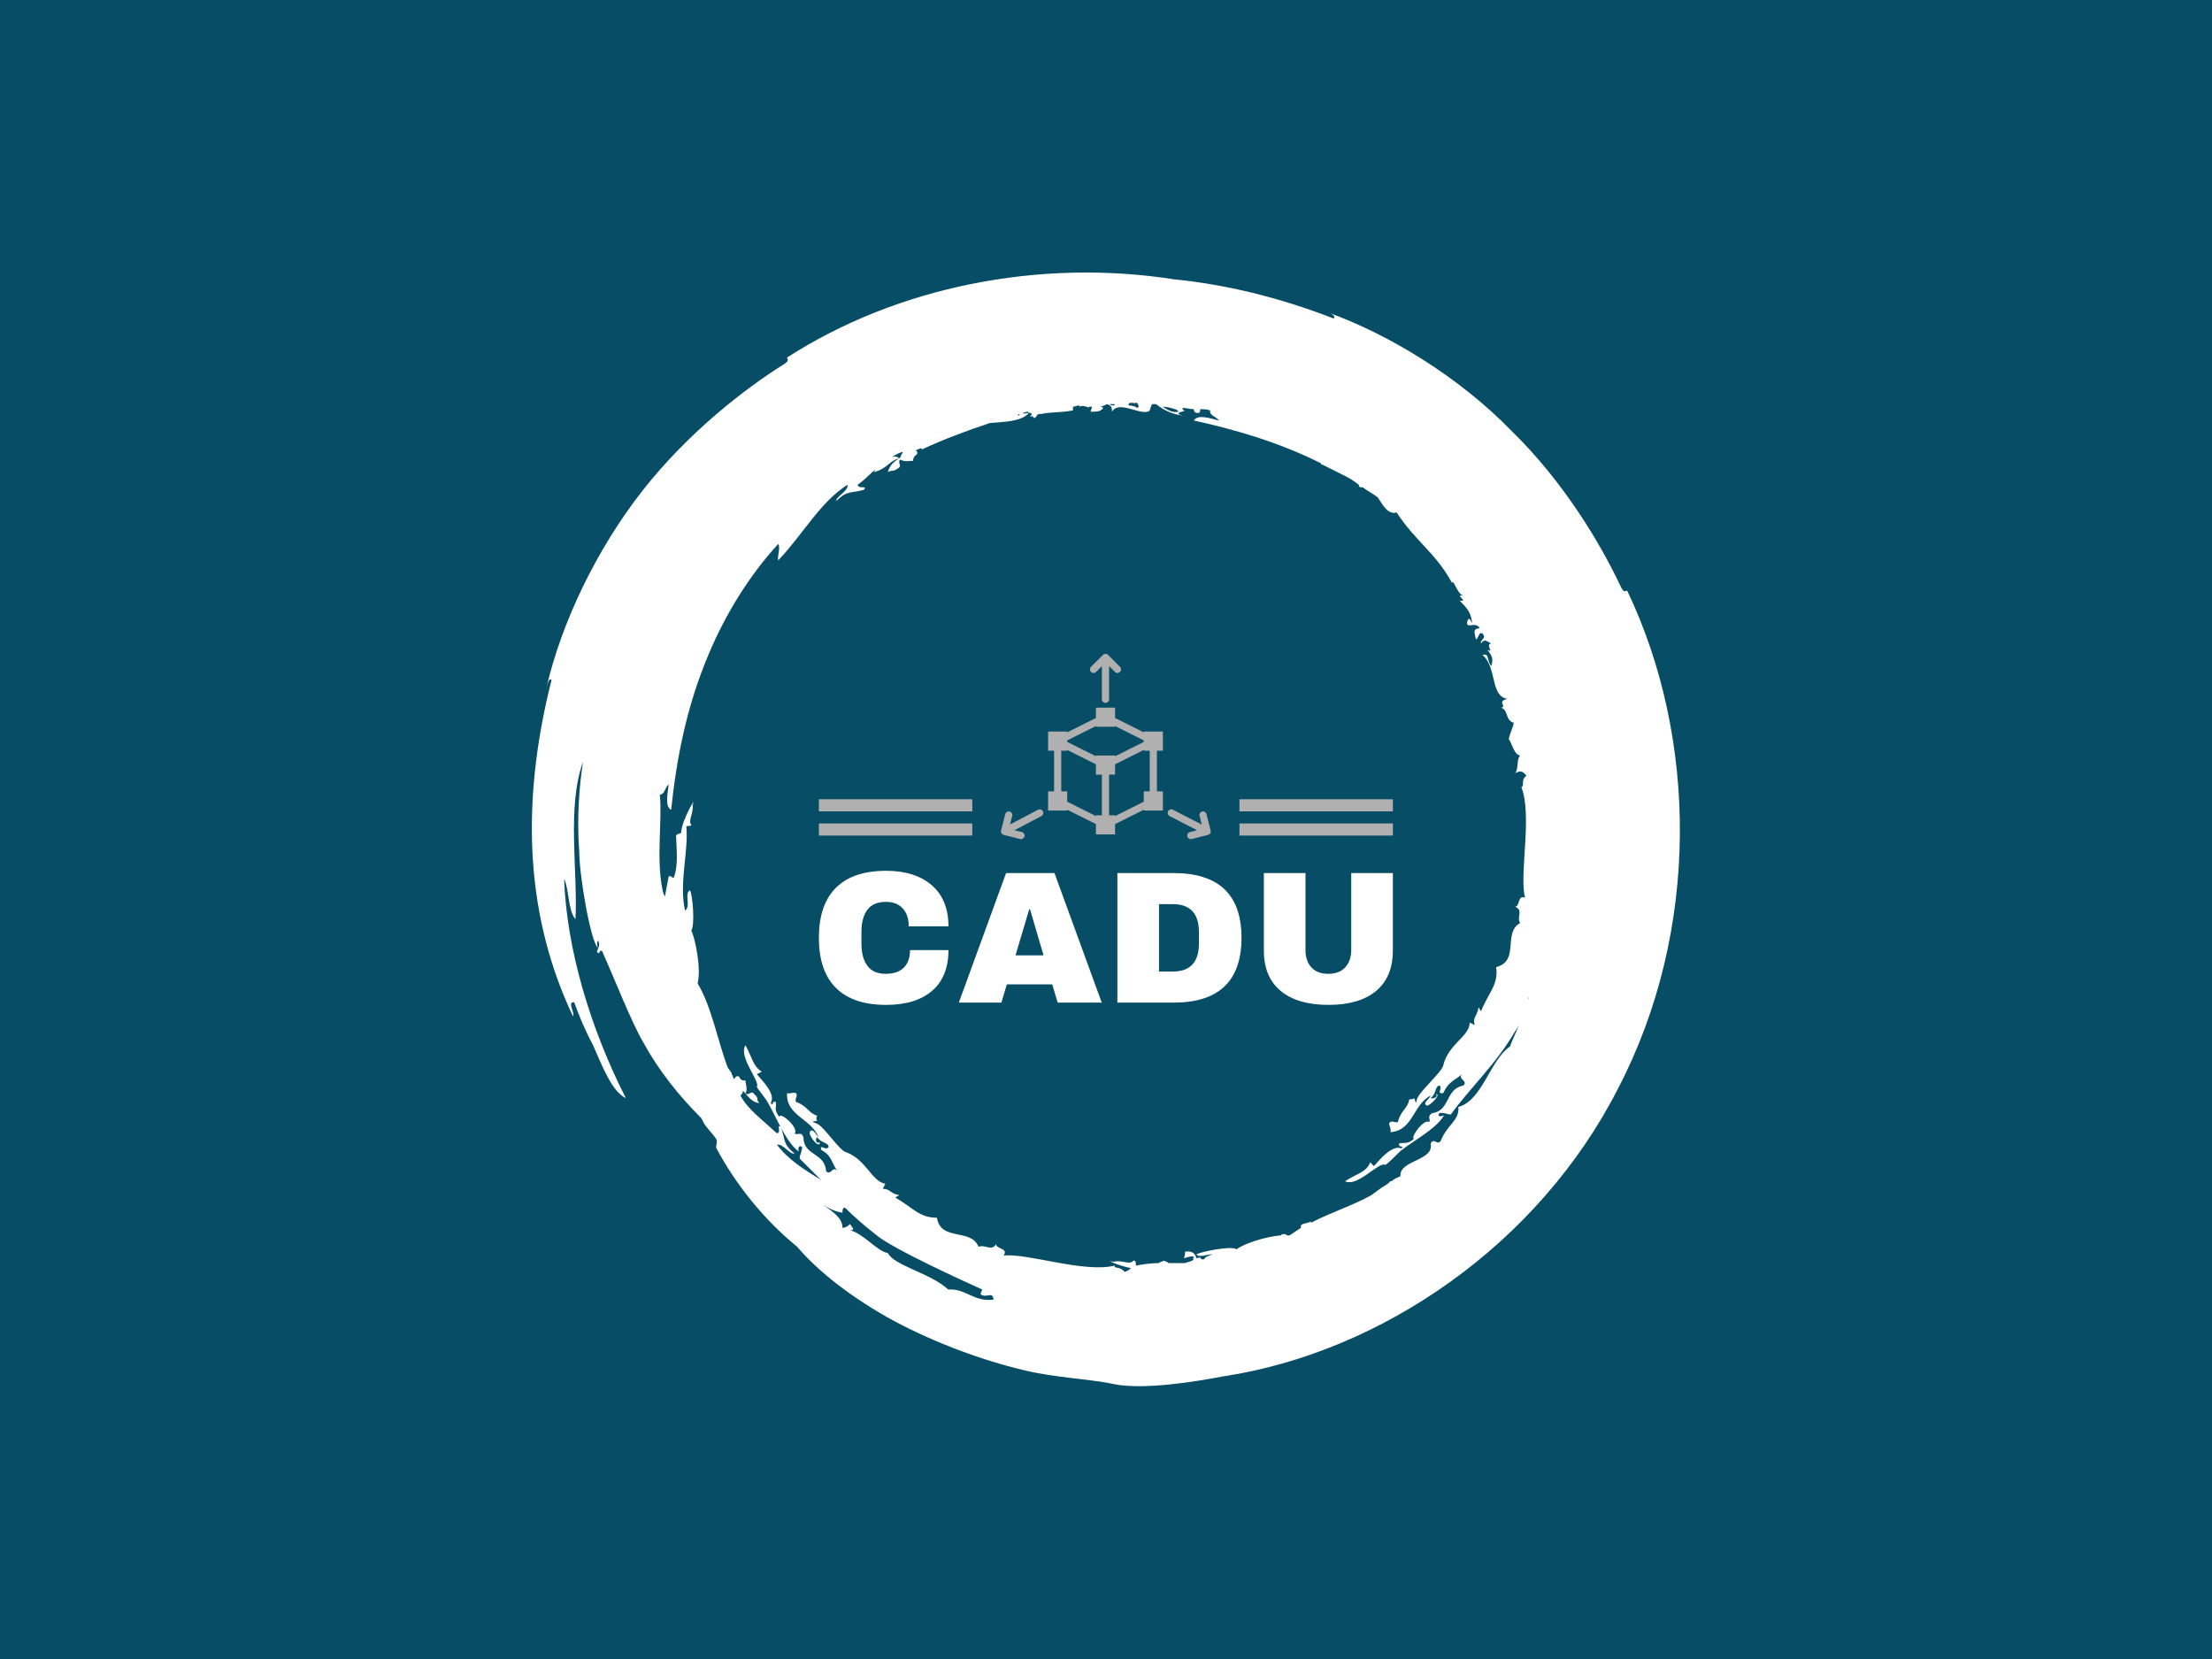 <svg xmlns="http://www.w3.org/2000/svg" version="1.1" xmlns:xlink="http://www.w3.org/1999/xlink" xmlns:svgjs="http://svgjs.dev/svgjs" width="1000" height="750" viewBox="0 0 1000 750"><rect width="1000" height="750" fill="#074d66"></rect><g transform="matrix(0.519,0,0,0.519,240.444,83)"><svg viewBox="0 0 320 360" data-background-color="#074d66" preserveAspectRatio="xMidYMid meet" height="1125" width="1000" xmlns="http://www.w3.org/2000/svg" xmlns:xlink="http://www.w3.org/1999/xlink"><g id="tight-bounds" transform="matrix(1,0,0,1,0,0)"><svg viewBox="0 0 320 360" height="360" width="320"><g><svg></svg></g><g><svg viewBox="0 0 320 360" height="360" width="320"><g><path xmlns="http://www.w3.org/2000/svg" d="M165.217 303.356c-1.404-1.755-2.809-0.702-2.808-1.755-8.426 2.106-24.223-3.511-30.894-2.809 1.404-2.106-2.106-1.755-2.106-3.159-1.404 2.106-2.809 0-4.915 0.702-2.106-5.266-10.532-1.404-11.585-8.075-4.915 0-6.67-2.809-11.586-5.617 0.351-0.351 0.702-0.351 1.054-0.702-2.457-0.351-2.457-1.755-4.564-1.755l0.702-1.405c-3.862-0.702-5.266-6.67-10.883-8.776-1.755-0.351-5.617-6.319-7.723-7.724-1.053-0.702-2.809-0.702-0.352-1.053-0.351-0.351-0.351-1.053 0-1.404-2.457-0.702-2.809-2.809-5.968-3.862-0.351-1.053 0.702-1.755 0-2.457-0.702-0.351-1.755 0.351-2.457 0-0.351 6.319 6.67 7.021 8.777 12.287-0.702-0.702-1.755-2.809-2.458-1.404-0.351 1.053 2.809 4.915 2.809 2.808-1.053 0.702-1.404-1.053-0.703-1.404 1.053 1.755 3.16 1.404 3.16 2.809-1.053 1.053-2.457-1.053-2.106 0.702 3.16 1.755 2.809 3.511 4.563 5.968-1.404-1.755-1.755 1.404-3.159 0-0.351-5.266-6.319-4.213-6.319-9.479-0.702-1.755-1.404-0.351-2.458-1.053 1.404-1.404-4.213-6.319-4.213-4.564-1.755-2.106-0.702-2.809-1.053-4.213-1.404-0.351-0.351 1.404-1.404 0.351 1.404-2.457-1.755-5.617-3.862-8.074l1.405-0.702c-2.457-1.404-2.809-4.213-4.564-7.373-2.106 3.16 4.213 10.181 3.159 11.585 0 0.351 2.457 3.16 3.16 4.564 2.809 4.915 4.915 10.883 8.777 13.692-0.702-0.351-0.351-2.457 0.702-1.404 0 1.053-0.702 2.106-0.702 3.159 2.106 2.106 3.862 3.862 5.968 5.968-4.564-2.809-9.128-5.617-12.288-9.83 1.755-0.351 3.511 2.809 4.915 2.458-3.511-2.809-2.457-3.862-3.861-7.372-1.404-1.053 0.351 1.404-1.054 1.755-4.564-4.213-8.075-6.67-10.181-10.532 0.351-0.351 0.702-0.702 0.703-1.404-0.351-0.351-0.351-0.351-0.703-0.702 2.106 2.106 2.809 3.862 5.266 4.212-1.053-1.053 0-1.404-1.404-2.457-0.702-1.404-1.755 0.702-2.457-0.351 0.702-1.053 0-2.457 0-3.511-0.702 0-1.404 0-1.756-1.053-0.702-0.351-1.053 0-1.404 0.702-0.351-0.351-0.351-1.053-0.702-1.404v-0.351c-0.351-0.351-0.702-1.053-1.053-1.405-2.809-7.372-4.564-17.202-8.426-23.521 1.053-4.213-0.702-12.638-1.755-14.745 1.053-1.755 0.351-9.83-0.351-11.234-1.755 0.702 0.351 4.564-1.404 5.617-1.755-7.723 1.053-16.5 0.351-23.521 0.702 0 1.404 0 1.404-0.351-1.053-1.053 0.702-3.16 0.351-5.617 1.404-3.16-3.16 4.564-3.16 7.723-0.351 0.702-1.755 0-1.404 1.756 0 2.457 0.702 7.372-0.702 10.883-0.702 0-0.702-0.702-1.404-0.351-0.351 1.755-0.702 3.862-1.053 5.617-0.351-0.702-0.702-1.755-0.703-2.107-1.755-8.777 0-18.958-0.702-26.33 1.404 0 1.404-2.106 2.458-2.808-0.351 2.809-1.053 6.319 0.702 7.021 1.404-13.692 4.213-28.787 10.532-43.532 4.564-10.883 11.234-21.766 19.308-30.543 0.702 1.053-0.351 3.511 0 4.564 7.021-7.372 11.585-16.149 19.309-21.064 0.351 1.755-3.16 3.16-3.16 4.564 3.16-3.16 4.213-2.106 7.724-3.159 1.053-1.404-1.404 0-1.756-1.405 2.106-1.404 3.511-3.16 4.915-4.212 0 0.351-0.351 0.351-0.351 0.702 3.862-1.053 4.213-3.16 7.022-3.862-0.351-0.351-1.053-0.702-2.107-0.351 0.702-0.351 1.755-1.053 2.809-1.404-0.351 0-0.351 0.351-0.702 0.351 2.106-1.053 0.351 0.351 0.351 1.053 0.351 0 0.702-0.351 0.702-0.351-2.106 1.404-3.511 2.106-4.213 4.564 1.053-0.702 1.404 0 2.809-1.054 1.404-0.702-0.351-1.755 0.702-2.457 1.053 0.702 2.457 0.351 3.51 0.351 0-0.702 0.351-1.404 1.054-1.755 0.351-0.702 0-1.053-0.352-1.053 0.351-0.351 0.702-0.351 1.405-0.703 0 0 0.351 0 0.351 0.351 5.968-2.809 12.638-5.266 18.957-7.372 3.862-0.351 8.777-0.351 10.883-2.808-0.702 0-1.404 0.351-1.755 0 0.351 0 1.053-0.351 1.404-0.351 0.702 0.702 1.755 0 0.702 1.404 0.351 0 0.351 0 0.703-0.351 0 0.351 0 0.351 0.351 0.702 0.351 0 0.702-0.351 1.053-1.053 0.351 0 0.702 0 1.053-0.351l-0.351 0.351c2.809-0.702 5.266-0.351 9.128-1.054 0-0.351 0-0.702 0-1.053 0.702 0 1.053-0.351 1.755-0.351v0.351c1.404-0.702 2.809 0.702 2.808 0 0.351 0 0.351 0 0.703 0 0 0.702-0.351 1.053-0.351 1.405 1.755 0 2.809 0 3.51-1.054-0.351-0.351-0.702-0.351-1.053-0.351 0.702 0 1.404-0.351 2.106-0.702 1.053 0.351 1.404 0.702 1.405 2.107 1.755-3.16 7.372 0.702 9.829 0 1.053 0 0.702-1.404 1.405-2.107 0.351 0 0.702 0 1.053 0 1.755 1.404 4.213 2.809 7.372 3.16-2.809-0.702 0.351-1.053 0.702-1.405-0.702 0-0.702-0.351-0.702-0.702 1.053 0 2.106 0.351 3.16 0.351 0 0.702 0.351 1.053 1.053 1.054 0.702 0 0.702-0.351 0.702-1.054 1.053 0 1.755 0 2.809 0.351-0.351 1.404 1.755 1.755 2.457 2.809-2.809-0.702-5.968-1.755-7.021 0 11.234 2.457 23.521 5.968 35.457 11.936 0 0 0 0 0 0.351h0.352c2.106 1.053 4.213 2.106 6.319 3.16 1.404 0.702 2.457 1.404 3.861 2.457 0 0.351 0 0.702 0.703 0.702h0.351c1.404 1.053 2.809 1.755 4.212 2.809 1.404 2.106 2.809 4.915 5.266 4.213 5.266 8.075 10.883 11.234 15.447 19.659 0.351-1.404 1.404 3.16 3.16 3.511-2.809-0.351 1.755 1.755-1.053 1.404 2.457 2.457 3.16 3.511 3.51 6.319-0.702-1.404-1.053-1.755-1.404-0.351-0.351 2.106 2.457-0.351 3.511 1.756-2.106 0-1.404 1.404-1.054 3.159 1.053-1.053 0.702-2.106 1.756-1.755 1.404 1.404-0.702 1.755-0.351 2.809 1.053-1.404 1.404-0.702 2.808 0-1.755 0.351 1.053 2.809-1.053 1.755 1.404 1.755 1.755 2.809 1.053 4.564-1.404-2.106-0.351-3.511-2.457-3.16 4.213 3.511 2.106 11.585 7.021 12.287-3.16 0.702 0 2.106-1.755 2.458 2.106 0.702 1.053 3.511 3.51 4.213-0.351 1.755-1.053 2.809-1.404 4.563 1.053 1.404 1.404 4.213 3.16 4.564-1.053 1.053-0.351 3.862-1.404 4.915 1.404-0.702 2.106-0.702 3.159 0.702-1.755 1.404-0.351 2.809-1.404 3.16 3.16 8.075-0.702 24.575 1.053 30.894-2.106-1.053-1.404 2.457-2.808 2.457 2.457 1.053 0.351 2.809 1.404 4.564-4.915 2.809 0 10.532-6.67 12.287 0.702 4.915-2.106 7.021-4.213 12.288-0.351-0.351-0.351-0.702-0.702-1.054-0.351 2.457-1.755 2.809-1.054 4.915l-1.404-0.702c0 3.862-5.968 5.968-7.372 11.936-0.351 1.755-5.617 6.319-7.022 8.777-0.702 1.053-0.351 2.809-1.053 0.351-0.351 0.351-1.053 0.351-1.404 0.351-0.351 2.457-2.457 3.16-3.16 6.319-0.702 0.351-1.755-0.702-2.457 0.351 0 0.702 0.702 1.755 0.351 2.458 6.319-0.351 6.319-7.723 11.234-10.181-0.351 1.053-2.457 2.106-1.053 2.808 1.053 0 4.213-3.511 2.457-3.159 1.053 0.702-1.053 1.404-1.404 1.053 1.755-1.404 1.053-3.16 2.458-3.511 1.053 0.702-1.053 2.457 1.053 2.107 1.404-3.16 3.16-3.511 5.266-5.266-1.404 1.404 1.755 1.755 0.351 3.159-5.266 1.053-3.511 7.021-8.777 7.724-1.404 1.053-0.351 1.404-0.702 2.457-1.755-1.053-5.617 4.915-4.213 4.564-1.755 1.755-2.809 1.053-4.212 1.404-0.351 1.404 1.404 0.351 0.702 1.405-2.457-1.053-5.617 2.457-7.724 4.915l-1.053-1.054c-1.053 2.809-3.862 3.16-7.021 5.266 3.511 1.755 9.479-5.617 11.234-4.564 0.351 0 3.16-2.809 4.213-3.861 4.564-3.511 10.181-6.319 12.287-10.181-0.351 0.702-2.457 0.702-1.404-0.351 1.053-0.351 2.106 0.351 3.159 0.351 5.617-7.723 12.638-14.043 17.905-23.17 0.351-0.351 0.702-1.053 1.053-1.756-0.702 2.106-1.755 3.862-2.458 5.968-5.617 3.862-7.723 15.096-14.393 16.851 0.351 3.862-3.16 4.915-4.915 9.479-1.053 1.404-1.755-1.053-2.809 0.702 1.053 4.915-8.777 4.564-8.425 9.128-0.702 0.351-1.755 0.702-2.458 1.404h-0.351c-0.351 0.351-0.351 0.351-0.702 0.702-1.755 1.053-3.16 2.106-4.564 3.16-4.915 2.809-11.585 4.915-16.851 7.723v-0.351c-1.404 0.702-3.16 0.351-2.809 1.756-1.053 0.702-2.106 1.404-3.159 2.106-0.351 0-0.351 0-0.702 0 0 0-0.351-0.351-0.702-0.351-0.702 0-0.702 0-1.054 0.351-4.564 0.351-10.532 2.457-12.287 3.862-1.755-1.053-9.83 0.702-11.234 1.404 0.702 1.053 2.809 0 4.564 0-1.053 0.351-2.106 0.702-2.458 1.404-0.351 0-0.351 0-0.702 0-0.351-1.053-1.404 0-1.755-0.351h0.351c-0.351-1.404-1.404-2.106-3.16-1.755 0 0.702 0 1.053-0.351 1.755 0.702 0 2.809-1.053 2.809 0-0.351 0-0.351 0.351 0 0.351-0.702 0.702-1.755 0.702-2.458 1.054-1.404 0-3.16 0-4.563 0-0.351-0.351-0.702-0.351-1.405-0.703-0.351 0.351-1.053 0.351-1.404 0.703-2.106 0-4.564 0.351-6.319 0.702 0-0.702 0-1.404-0.702-1.405-1.053 1.404-3.16-0.351-5.617 0.352-2.457-0.702 1.404 1.053 4.915 1.755-0.351 0.351-0.702 0.702-1.756 1.053M116.068 308.271c-4.915-4.564-15.096-6.67-16.851-10.181-2.809-0.351-7.021-5.617-10.532-6.319 1.755 0 0.351-1.053 0-1.755-0.702 0.702-1.404 1.053-2.106 1.053 0-2.809-2.809-4.564-5.266-6.319 1.755 1.053 3.16 1.755 5.266 2.106 0-0.702 0-1.404 0.702-1.404 2.457 2.457 5.266 4.915 8.425 7.372 4.213 3.862 25.979 13.692 29.841 15.447 0 0-0.702 1.404-0.351 1.404 1.755 1.053 3.16-1.053 3.511 1.404-5.617 0.702-7.723-3.16-12.639-2.808M277.909 226.824v0.351 0c-0.351 0 0-0.351 0-0.351M136.079 64.281c-0.351 0.351-0.702 0.351-0.702 0.351 0-0.351 0.351-0.351 0.702-0.351M129.409 66.036c0 0.351 0 0.351 0 0 0 0.351 0 0.351 0 0 0 0.351 0 0 0 0M106.238 73.408v0c0.351-0.351 0.351-0.351 0.703-0.351-0.351 0-0.702 0.351-0.703 0.351M162.409 61.823c-0.702 0-1.053 0-1.404-0.351 0.351 0 0.702 0 1.053 0h0.351c0 0 0 0 0 0.351M168.728 62.525c-0.351-0.351-1.404-0.702-2.457-0.702 0-0.351 0.351-0.702 0.351-0.702 0.351 0 0.702 0 1.053 0 0 0 0.351 0 0.351 0.351 0 0 0 0 0-0.351 0.351 0 0.351 0 0.702 0 0.351 0.702 0.702 1.053 0 1.404M180.313 63.579c-1.755 0.351-2.809-0.351-4.564-1.405 1.053 0 2.457 0.351 3.511 0.702 0.351 0 0.702 0.351 1.053 0.703M305.292 113.43c-0.702 0.351-1.053 0.351-1.755-1.053-5.617-11.936-15.798-29.138-30.543-43.532-14.394-14.745-33.702-26.681-51.255-33.001 1.053 0.351 2.457 1.053 1.755 1.756-15.447-5.968-30.192-9.479-44.234-10.883-37.915-5.968-77.585 2.106-108.128 21.766 0.351 0.702 0.351 1.053-0.702 1.755-11.234 7.021-27.032 19.309-39.671 35.458-12.638 16.149-22.468 36.511-26.681 54.766 0.351-1.053 0.702-2.809 1.405-2.107-9.128 36.16-6.67 67.053 5.968 93.735 0.702-0.702-1.755-4.213 0.351-3.862 1.404 3.862 3.16 8.075 5.266 11.936 2.457 5.617 5.266 12.989 9.128 14.745-9.83-19.309-16.5-41.426-17.203-61.085 1.404 2.809 1.053 8.777 3.16 11.234 0.702-13.34-2.457-31.245 2.106-43.883-1.053 6.67-1.755 15.798-1.053 24.925 0 6.67 3.16 25.277 5.266 27.032-0.351-0.351-0.351-2.106 0-2.106 1.053 2.106-1.404 3.16 0.351 3.511 0-0.702 0.351-0.702 0.702-0.703 3.511 7.723 8.075 19.66 11.585 25.628 4.213 7.723 9.83 14.745 16.149 21.064 0 0.351 0.351 0.351 0.352 0.702 0.702 1.755 3.16 3.862 3.861 5.266 0.351 0.702-0.351 1.755 0 2.458 5.266 9.83 12.989 19.66 22.468 27.383 5.968 7.021 15.447 14.394 27.032 20.713 11.234 5.968 24.223 10.883 36.16 13.691 8.426 2.106 18.606 2.457 24.926 3.862 8.426 1.755 23.17-0.702 30.542-2.107 44.234-6.67 88.117-36.862 110.235-80.393 22.819-43.883 22.117-97.596 2.457-138.671" fill="#ffffff" fill-rule="nonzero" stroke="none" stroke-width="1" stroke-linecap="butt" stroke-linejoin="miter" stroke-miterlimit="10" stroke-dasharray="" stroke-dashoffset="0" font-family="none" font-weight="none" font-size="none" text-anchor="none" style="mix-blend-mode: normal" data-fill-palette-color="tertiary"></path></g><g transform="matrix(1,0,0,1,80,131.074)"><svg viewBox="0 0 160 97.851" height="97.851" width="160"><g><svg viewBox="0 0 160 97.851" height="97.851" width="160"><g transform="matrix(1,0,0,1,0,60.476)"><svg viewBox="0 0 160 37.375" height="37.375" width="160"><g id="textblocktransform"><svg viewBox="0 0 160 37.375" height="37.375" width="160" id="textblock"><g><svg viewBox="0 0 160 37.375" height="37.375" width="160"><g transform="matrix(1,0,0,1,0,0)"><svg width="160" viewBox="2.25 -35 152.39 35.6" height="37.375" data-palette-color="#ffffff"><path d="M20.1-35Q27.75-35 32.2-31.18 36.65-27.35 36.65-20.25L36.65-20.25 26.1-20.25Q26.1-23.25 24.53-25 22.95-26.75 20.05-26.75L20.05-26.75Q16.7-26.75 15.13-24.65 13.55-22.55 13.55-18.8L13.55-18.8 13.55-15.6Q13.55-11.9 15.13-9.78 16.7-7.65 19.95-7.65L19.95-7.65Q23.15-7.65 24.8-9.3 26.45-10.95 26.45-13.95L26.45-13.95 36.65-13.95Q36.65-6.9 32.33-3.15 28 0.6 20.1 0.6L20.1 0.6Q11.3 0.6 6.78-3.9 2.25-8.4 2.25-17.2L2.25-17.2Q2.25-26 6.78-30.5 11.3-35 20.1-35L20.1-35ZM77.35 0L65.65 0 64.2-4.85 52.15-4.85 50.7 0 39.4 0 51.95-34.4 64.8-34.4 77.35 0ZM58.1-24.8L54.45-12.55 61.9-12.55 58.3-24.8 58.1-24.8ZM96.4-34.4Q114.45-34.4 114.45-17.2L114.45-17.2Q114.45 0 96.4 0L96.4 0 81.5 0 81.5-34.4 96.4-34.4ZM92.55-26.15L92.55-8.25 96.2-8.25Q103.15-8.25 103.15-15.7L103.15-15.7 103.15-18.7Q103.15-26.15 96.2-26.15L96.2-26.15 92.55-26.15ZM154.64-13.85Q154.64-6.8 150.19-3.1 145.74 0.6 137.54 0.6L137.54 0.6Q129.34 0.6 124.87-3.1 120.39-6.8 120.39-13.85L120.39-13.85 120.39-34.4 131.44-34.4 131.44-14Q131.44-11.1 132.99-9.38 134.54-7.65 137.49-7.65L137.49-7.65Q140.44-7.65 142.02-9.4 143.59-11.15 143.59-14L143.59-14 143.59-34.4 154.64-34.4 154.64-13.85Z" opacity="1" transform="matrix(1,0,0,1,0,0)" fill="#ffffff" class="undefined-text-0" data-fill-palette-color="primary" id="text-0"></path></svg></g></svg></g></svg></g></svg></g><g transform="matrix(1,0,0,1,42.766,0)"><svg viewBox="0 0 74.467 51.653" height="51.653" width="74.467"><g><svg xmlns="http://www.w3.org/2000/svg" xmlns:xlink="http://www.w3.org/1999/xlink" version="1.1" x="8" y="0" viewBox="6.16 11.268 87.685 77.465" enable-background="new 0 0 100 100" xml:space="preserve" height="51.653" width="58.467" class="icon-icon-0" data-fill-palette-color="accent" id="icon-0"><g fill="#b0b0b0" data-fill-palette-color="accent"><path d="M44.846 19.268c0.384 0 0.768-0.146 1.061-0.439l2.439-2.439v13.879c0 0.829 0.671 1.5 1.5 1.5s1.5-0.671 1.5-1.5V16.389l2.439 2.439c0.293 0.293 0.677 0.439 1.061 0.439s0.768-0.146 1.061-0.439c0.586-0.585 0.586-1.536 0-2.121l-4.998-4.998c-0.14-0.14-0.307-0.251-0.493-0.328-0.007-0.003-0.015-0.004-0.022-0.007-0.17-0.067-0.354-0.106-0.548-0.106s-0.378 0.04-0.548 0.106c-0.007 0.003-0.015 0.004-0.022 0.007-0.186 0.077-0.353 0.188-0.493 0.328l-4.998 4.998c-0.586 0.585-0.586 1.536 0 2.121C44.078 19.122 44.462 19.268 44.846 19.268z" fill="#b0b0b0" data-fill-palette-color="accent"></path><path d="M21.648 76.439l-11.71 6.154 0.912-3.587c0.204-0.804-0.281-1.62-1.084-1.824-0.805-0.202-1.619 0.281-1.823 1.084l-1.742 6.852c-0.008 0.031-0.008 0.062-0.014 0.095-0.01 0.053-0.02 0.105-0.024 0.16-0.004 0.048-0.003 0.095-0.002 0.143 0 0.049 0.002 0.098 0.007 0.147 0.006 0.05 0.017 0.099 0.027 0.147 0.01 0.046 0.02 0.092 0.035 0.137 0.017 0.052 0.039 0.101 0.061 0.15 0.013 0.029 0.021 0.06 0.036 0.089 0.005 0.009 0.013 0.016 0.018 0.024 0.008 0.014 0.012 0.03 0.021 0.044 0.055 0.092 0.121 0.176 0.194 0.254 0.019 0.021 0.04 0.036 0.059 0.055 0.069 0.067 0.145 0.127 0.228 0.181 0.028 0.018 0.056 0.036 0.086 0.053 0.068 0.037 0.14 0.067 0.214 0.095 0.026 0.01 0.052 0.021 0.079 0.028 0.015 0.005 0.028 0.012 0.042 0.016 0.006 0.002 0.011 0.005 0.018 0.007l6.854 1.744c0.125 0.031 0.249 0.046 0.371 0.046 0.67 0 1.28-0.451 1.453-1.13 0.205-0.803-0.281-1.619-1.083-1.824l-3.066-0.78 11.231-5.902c0.733-0.386 1.016-1.293 0.63-2.026C23.289 76.336 22.382 76.057 21.648 76.439z" fill="#b0b0b0" data-fill-palette-color="accent"></path><path d="M93.845 85.419c-0.001-0.019-0.007-0.036-0.008-0.054-0.005-0.052-0.014-0.101-0.022-0.151-0.006-0.031-0.007-0.063-0.015-0.096l-1.742-6.852c-0.204-0.803-1.021-1.286-1.824-1.084-0.803 0.204-1.288 1.021-1.084 1.824l0.921 3.623-12.038-6.196c-0.736-0.376-1.641-0.089-2.021 0.647-0.379 0.736-0.089 1.641 0.647 2.021l11.48 5.909-3.018 0.768c-0.803 0.205-1.288 1.021-1.084 1.824 0.173 0.679 0.783 1.13 1.453 1.13 0.122 0 0.247-0.015 0.371-0.046l6.854-1.744c0.007-0.002 0.013-0.005 0.02-0.007 0.016-0.005 0.029-0.012 0.045-0.017 0.105-0.032 0.203-0.075 0.296-0.127 0.027-0.015 0.053-0.031 0.079-0.048 0.089-0.058 0.171-0.122 0.244-0.195 0.015-0.015 0.031-0.026 0.045-0.042 0.085-0.092 0.156-0.195 0.216-0.305 0.006-0.01 0.015-0.018 0.02-0.027 0.014-0.026 0.021-0.055 0.032-0.082 0.022-0.05 0.044-0.101 0.061-0.153 0.014-0.044 0.023-0.089 0.033-0.134 0.011-0.05 0.021-0.099 0.026-0.149 0.006-0.049 0.007-0.097 0.008-0.145C93.841 85.48 93.846 85.45 93.845 85.419z" fill="#b0b0b0" data-fill-palette-color="accent"></path><path d="M65.846 44.091l-12-6v-4.323h-8v4.323l-12 6v-0.323h-8v8h2.5v17h-2.5v8h8v-0.322l12 6v4.322h8v-4.322l12-6v0.322h8v-8h-2.5v-17h2.5v-8h-8V44.091zM45.846 41.445v0.323h8v-0.323l12 6v0.646l-12 6v-0.323h-8v0.323l-12-6v-0.646L45.846 41.445zM33.846 73.09v-4.322h-2.5v-17h2.5v-0.322l12 6v4.322h2.5v17h-2.5v0.322L33.846 73.09zM68.346 68.768h-2.5v4.322l-12 6v-0.322h-2.5v-17h2.5v-4.322l12-6v0.322h2.5V68.768z" fill="#b0b0b0" data-fill-palette-color="accent"></path></g></svg></g></svg></g><g><rect width="42.766" height="3.371" y="47.282" x="117.234" fill="#b0b0b0" data-fill-palette-color="accent"></rect><rect width="42.766" height="3.371" y="47.282" x="0" fill="#b0b0b0" data-fill-palette-color="accent"></rect><rect width="42.766" height="3.371" y="40.541" x="117.234" fill="#b0b0b0" data-fill-palette-color="accent"></rect><rect width="42.766" height="3.371" y="40.541" x="0" fill="#b0b0b0" data-fill-palette-color="accent"></rect></g></svg></g></svg></g></svg></g><defs></defs></svg><rect width="320" height="360" fill="none" stroke="none" visibility="hidden"></rect></g></svg></g></svg>